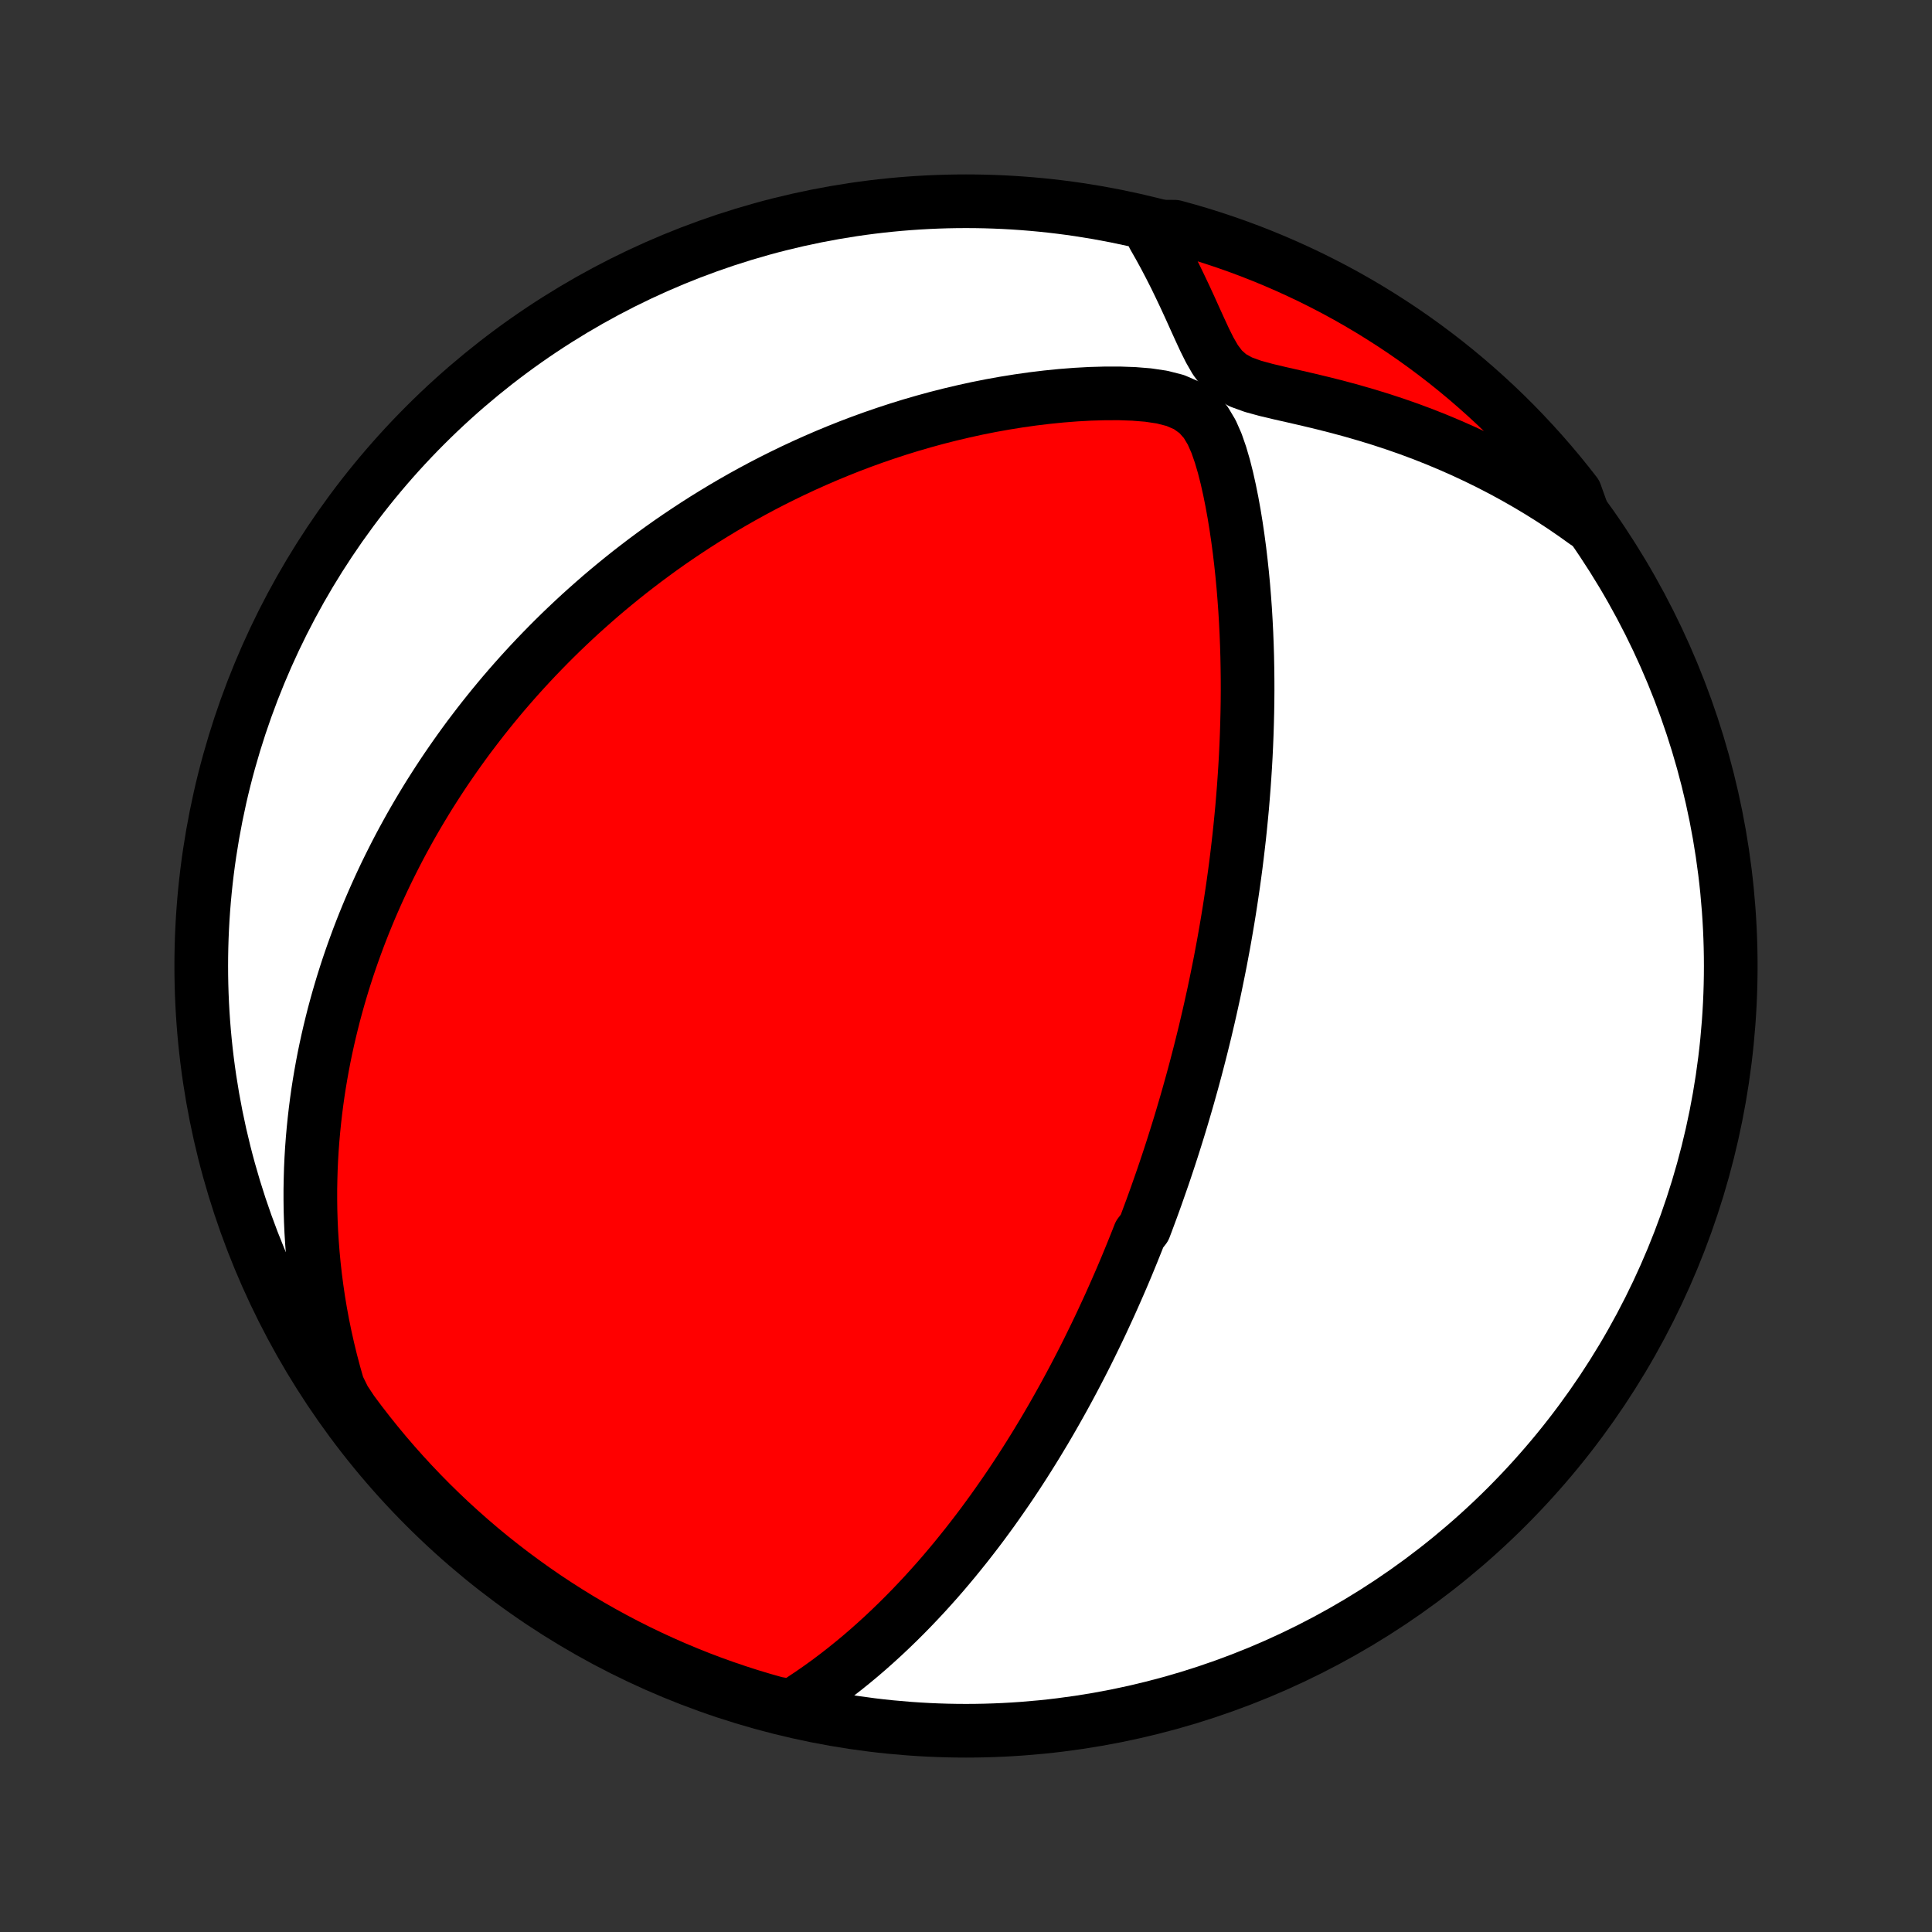 <?xml version="1.0" encoding="utf-8" standalone="no"?>
<!DOCTYPE svg PUBLIC "-//W3C//DTD SVG 1.1//EN"
  "http://www.w3.org/Graphics/SVG/1.1/DTD/svg11.dtd">
<!-- Created with matplotlib (http://matplotlib.org/) -->
<svg height="72pt" version="1.1" viewBox="0 0 72 72" width="72pt" xmlns="http://www.w3.org/2000/svg" xmlns:xlink="http://www.w3.org/1999/xlink">
 <rect x="0" y="0" width="72" height="72" fill="#333333" stroke="none"/>
 <defs>
  <style type="text/css">
*{stroke-linecap:butt;stroke-linejoin:round;}
  </style>
 </defs>
 <g id="figure_1">
  <g id="patch_1">
   <path d="
M0 72
L72 72
L72 0
L0 0
z
" style="fill:none;"/>
  </g>
  <g id="axes_1">
   <g id="PatchCollection_1">
    <defs>
     <path d="
M36 -7.5
C43.558 -7.5 50.808 -10.503 56.153 -15.848
C61.497 -21.192 64.5 -28.442 64.5 -36
C64.5 -43.558 61.497 -50.808 56.153 -56.153
C50.808 -61.497 43.558 -64.5 36 -64.5
C28.442 -64.5 21.192 -61.497 15.848 -56.153
C10.503 -50.808 7.5 -43.558 7.5 -36
C7.5 -28.442 10.503 -21.192 15.848 -15.848
C21.192 -10.503 28.442 -7.5 36 -7.5
z
" id="C0_0_a811fe30f3"/>
     <path d="
M29.513 -8.419
L29.858 -8.638
L30.196 -8.863
L30.527 -9.092
L30.851 -9.325
L31.167 -9.563
L31.477 -9.804
L31.78 -10.048
L32.076 -10.294
L32.365 -10.543
L32.648 -10.795
L32.925 -11.048
L33.195 -11.303
L33.46 -11.559
L33.718 -11.816
L33.971 -12.074
L34.218 -12.333
L34.46 -12.592
L34.696 -12.852
L34.927 -13.111
L35.153 -13.371
L35.373 -13.631
L35.589 -13.89
L35.8 -14.15
L36.007 -14.408
L36.209 -14.667
L36.407 -14.924
L36.601 -15.181
L36.79 -15.438
L36.976 -15.693
L37.157 -15.948
L37.335 -16.202
L37.51 -16.455
L37.681 -16.707
L37.848 -16.958
L38.012 -17.208
L38.173 -17.458
L38.33 -17.706
L38.485 -17.954
L38.637 -18.2
L38.785 -18.446
L38.932 -18.69
L39.075 -18.934
L39.216 -19.177
L39.354 -19.419
L39.49 -19.661
L39.624 -19.901
L39.755 -20.141
L39.884 -20.38
L40.011 -20.618
L40.136 -20.856
L40.259 -21.093
L40.38 -21.329
L40.499 -21.565
L40.616 -21.801
L40.731 -22.036
L40.845 -22.27
L40.957 -22.504
L41.068 -22.738
L41.176 -22.972
L41.284 -23.205
L41.39 -23.438
L41.494 -23.671
L41.597 -23.904
L41.699 -24.137
L41.8 -24.37
L41.899 -24.603
L41.997 -24.836
L42.093 -25.069
L42.189 -25.303
L42.283 -25.537
L42.377 -25.771
L42.469 -26.006
L42.651 -26.241
L42.74 -26.476
L42.828 -26.713
L42.916 -26.95
L43.002 -27.187
L43.088 -27.425
L43.172 -27.665
L43.256 -27.905
L43.34 -28.146
L43.422 -28.388
L43.503 -28.631
L43.584 -28.875
L43.664 -29.121
L43.743 -29.368
L43.821 -29.616
L43.899 -29.866
L43.976 -30.117
L44.052 -30.37
L44.127 -30.624
L44.202 -30.88
L44.276 -31.138
L44.349 -31.398
L44.422 -31.66
L44.494 -31.924
L44.565 -32.189
L44.635 -32.458
L44.705 -32.728
L44.774 -33.001
L44.842 -33.276
L44.91 -33.553
L44.976 -33.834
L45.042 -34.116
L45.107 -34.402
L45.171 -34.691
L45.235 -34.982
L45.297 -35.276
L45.358 -35.574
L45.419 -35.874
L45.479 -36.178
L45.537 -36.486
L45.595 -36.796
L45.651 -37.11
L45.706 -37.428
L45.76 -37.749
L45.813 -38.074
L45.864 -38.403
L45.914 -38.736
L45.963 -39.072
L46.01 -39.413
L46.056 -39.758
L46.099 -40.106
L46.141 -40.459
L46.182 -40.816
L46.22 -41.178
L46.256 -41.543
L46.291 -41.913
L46.322 -42.287
L46.352 -42.666
L46.379 -43.049
L46.404 -43.436
L46.426 -43.827
L46.445 -44.223
L46.461 -44.623
L46.474 -45.027
L46.484 -45.435
L46.491 -45.848
L46.494 -46.264
L46.493 -46.684
L46.488 -47.107
L46.48 -47.534
L46.467 -47.965
L46.45 -48.398
L46.428 -48.835
L46.402 -49.274
L46.37 -49.715
L46.334 -50.159
L46.292 -50.605
L46.244 -51.052
L46.191 -51.5
L46.131 -51.949
L46.065 -52.399
L45.992 -52.847
L45.911 -53.295
L45.821 -53.742
L45.722 -54.185
L45.611 -54.624
L45.484 -55.056
L45.337 -55.479
L45.158 -55.886
L44.93 -56.268
L44.63 -56.606
L44.248 -56.88
L43.798 -57.075
L43.305 -57.201
L42.787 -57.278
L42.255 -57.321
L41.717 -57.34
L41.175 -57.339
L40.633 -57.324
L40.092 -57.294
L39.553 -57.252
L39.017 -57.198
L38.486 -57.134
L37.958 -57.059
L37.435 -56.975
L36.918 -56.882
L36.406 -56.78
L35.901 -56.669
L35.401 -56.551
L34.909 -56.426
L34.423 -56.293
L33.944 -56.154
L33.472 -56.008
L33.008 -55.856
L32.551 -55.699
L32.101 -55.536
L31.659 -55.368
L31.224 -55.195
L30.797 -55.018
L30.378 -54.837
L29.966 -54.652
L29.561 -54.463
L29.164 -54.271
L28.774 -54.076
L28.392 -53.878
L28.017 -53.677
L27.649 -53.474
L27.288 -53.268
L26.935 -53.061
L26.588 -52.851
L26.247 -52.64
L25.914 -52.427
L25.587 -52.212
L25.266 -51.997
L24.951 -51.78
L24.643 -51.562
L24.341 -51.342
L24.044 -51.122
L23.754 -50.901
L23.469 -50.68
L23.189 -50.457
L22.915 -50.234
L22.646 -50.011
L22.382 -49.787
L22.124 -49.562
L21.87 -49.337
L21.62 -49.112
L21.376 -48.886
L21.136 -48.66
L20.9 -48.434
L20.669 -48.207
L20.442 -47.98
L20.219 -47.752
L20 -47.525
L19.785 -47.297
L19.573 -47.068
L19.366 -46.84
L19.162 -46.611
L18.961 -46.381
L18.764 -46.152
L18.571 -45.922
L18.38 -45.691
L18.193 -45.46
L18.009 -45.229
L17.828 -44.997
L17.65 -44.764
L17.474 -44.532
L17.302 -44.298
L17.133 -44.064
L16.966 -43.829
L16.802 -43.593
L16.64 -43.357
L16.481 -43.12
L16.325 -42.882
L16.171 -42.643
L16.019 -42.404
L15.87 -42.163
L15.724 -41.921
L15.579 -41.678
L15.437 -41.434
L15.297 -41.189
L15.16 -40.942
L15.024 -40.694
L14.891 -40.445
L14.76 -40.194
L14.632 -39.942
L14.505 -39.688
L14.38 -39.433
L14.258 -39.176
L14.138 -38.917
L14.02 -38.656
L13.904 -38.393
L13.79 -38.129
L13.679 -37.862
L13.569 -37.593
L13.462 -37.321
L13.357 -37.048
L13.255 -36.772
L13.154 -36.493
L13.056 -36.212
L12.96 -35.928
L12.867 -35.641
L12.776 -35.352
L12.688 -35.059
L12.602 -34.764
L12.519 -34.465
L12.438 -34.163
L12.361 -33.858
L12.286 -33.55
L12.214 -33.237
L12.145 -32.922
L12.079 -32.602
L12.017 -32.279
L11.958 -31.951
L11.902 -31.62
L11.85 -31.284
L11.802 -30.944
L11.758 -30.6
L11.718 -30.251
L11.682 -29.898
L11.65 -29.54
L11.623 -29.177
L11.601 -28.81
L11.584 -28.437
L11.573 -28.059
L11.566 -27.676
L11.566 -27.288
L11.571 -26.895
L11.583 -26.496
L11.601 -26.092
L11.627 -25.682
L11.659 -25.267
L11.699 -24.846
L11.747 -24.419
L11.803 -23.987
L11.867 -23.549
L11.941 -23.105
L12.024 -22.656
L12.117 -22.201
L12.22 -21.741
L12.333 -21.275
L12.458 -20.804
L12.594 -20.327
L12.831 -19.846
L13.124 -19.404
L13.424 -19.002
L13.731 -18.606
L14.045 -18.214
L14.365 -17.828
L14.692 -17.448
L15.026 -17.073
L15.366 -16.704
L15.712 -16.341
L16.064 -15.984
L16.423 -15.633
L16.787 -15.288
L17.158 -14.95
L17.534 -14.617
L17.915 -14.292
L18.302 -13.973
L18.695 -13.661
L19.093 -13.355
L19.496 -13.057
L19.904 -12.765
L20.317 -12.48
L20.735 -12.203
L21.157 -11.933
L21.584 -11.67
L22.015 -11.415
L22.451 -11.167
L22.89 -10.927
L23.334 -10.694
L23.781 -10.469
L24.233 -10.252
L24.687 -10.043
L25.146 -9.841
L25.607 -9.648
L26.072 -9.462
L26.54 -9.285
L27.01 -9.116
L27.484 -8.955
L27.96 -8.802
L28.438 -8.658
L28.919 -8.522
z
" id="C0_1_853b468bfb"/>
     <path d="
M59.098 -52.527
L58.682 -52.825
L58.257 -53.117
L57.823 -53.401
L57.38 -53.679
L56.929 -53.949
L56.469 -54.212
L56.001 -54.467
L55.525 -54.714
L55.041 -54.952
L54.55 -55.182
L54.051 -55.403
L53.546 -55.615
L53.034 -55.818
L52.516 -56.011
L51.993 -56.194
L51.464 -56.368
L50.931 -56.532
L50.395 -56.687
L49.856 -56.833
L49.316 -56.97
L48.776 -57.1
L48.239 -57.224
L47.708 -57.344
L47.19 -57.467
L46.696 -57.602
L46.243 -57.766
L45.856 -57.98
L45.544 -58.258
L45.294 -58.59
L45.083 -58.957
L44.891 -59.342
L44.709 -59.736
L44.529 -60.132
L44.35 -60.529
L44.168 -60.924
L43.983 -61.315
L43.795 -61.703
L43.601 -62.085
L43.404 -62.461
L43.201 -62.831
L42.993 -63.196
L43.292 -63.553
L43.772 -63.551
L44.249 -63.42
L44.724 -63.28
L45.196 -63.132
L45.666 -62.975
L46.132 -62.811
L46.596 -62.638
L47.056 -62.457
L47.513 -62.268
L47.966 -62.071
L48.415 -61.866
L48.861 -61.654
L49.303 -61.433
L49.741 -61.205
L50.175 -60.969
L50.604 -60.725
L51.029 -60.474
L51.449 -60.215
L51.865 -59.949
L52.276 -59.676
L52.681 -59.396
L53.082 -59.108
L53.478 -58.813
L53.868 -58.512
L54.253 -58.203
L54.632 -57.888
L55.005 -57.566
L55.373 -57.238
L55.735 -56.903
L56.091 -56.562
L56.441 -56.214
L56.784 -55.86
L57.121 -55.5
L57.452 -55.135
L57.776 -54.763
L58.094 -54.386
L58.405 -54.003
L58.709 -53.615
z
" id="C0_2_ce5ae48dc4"/>
    </defs>
    <g clip-path="url(#p1bffca34e9)">
     <use style="fill:#ffffff;stroke:#000000;stroke-width:2.0;" x="0.0" xlink:href="#C0_0_a811fe30f3" y="72.0"/>
    </g>
    <g clip-path="url(#p1bffca34e9)">
     <use style="fill:#ff0000;stroke:#000000;stroke-width:2.0;" x="0.0" xlink:href="#C0_1_853b468bfb" y="72.0"/>
    </g>
    <g clip-path="url(#p1bffca34e9)">
     <use style="fill:#ff0000;stroke:#000000;stroke-width:2.0;" x="0.0" xlink:href="#C0_2_ce5ae48dc4" y="72.0"/>
    </g>
   </g>
  </g>
 </g>
 <defs>
  <clipPath id="p1bffca34e9">
   <rect height="72.0" width="72.0" x="0.0" y="0.0"/>
  </clipPath>
 </defs>
</svg>

